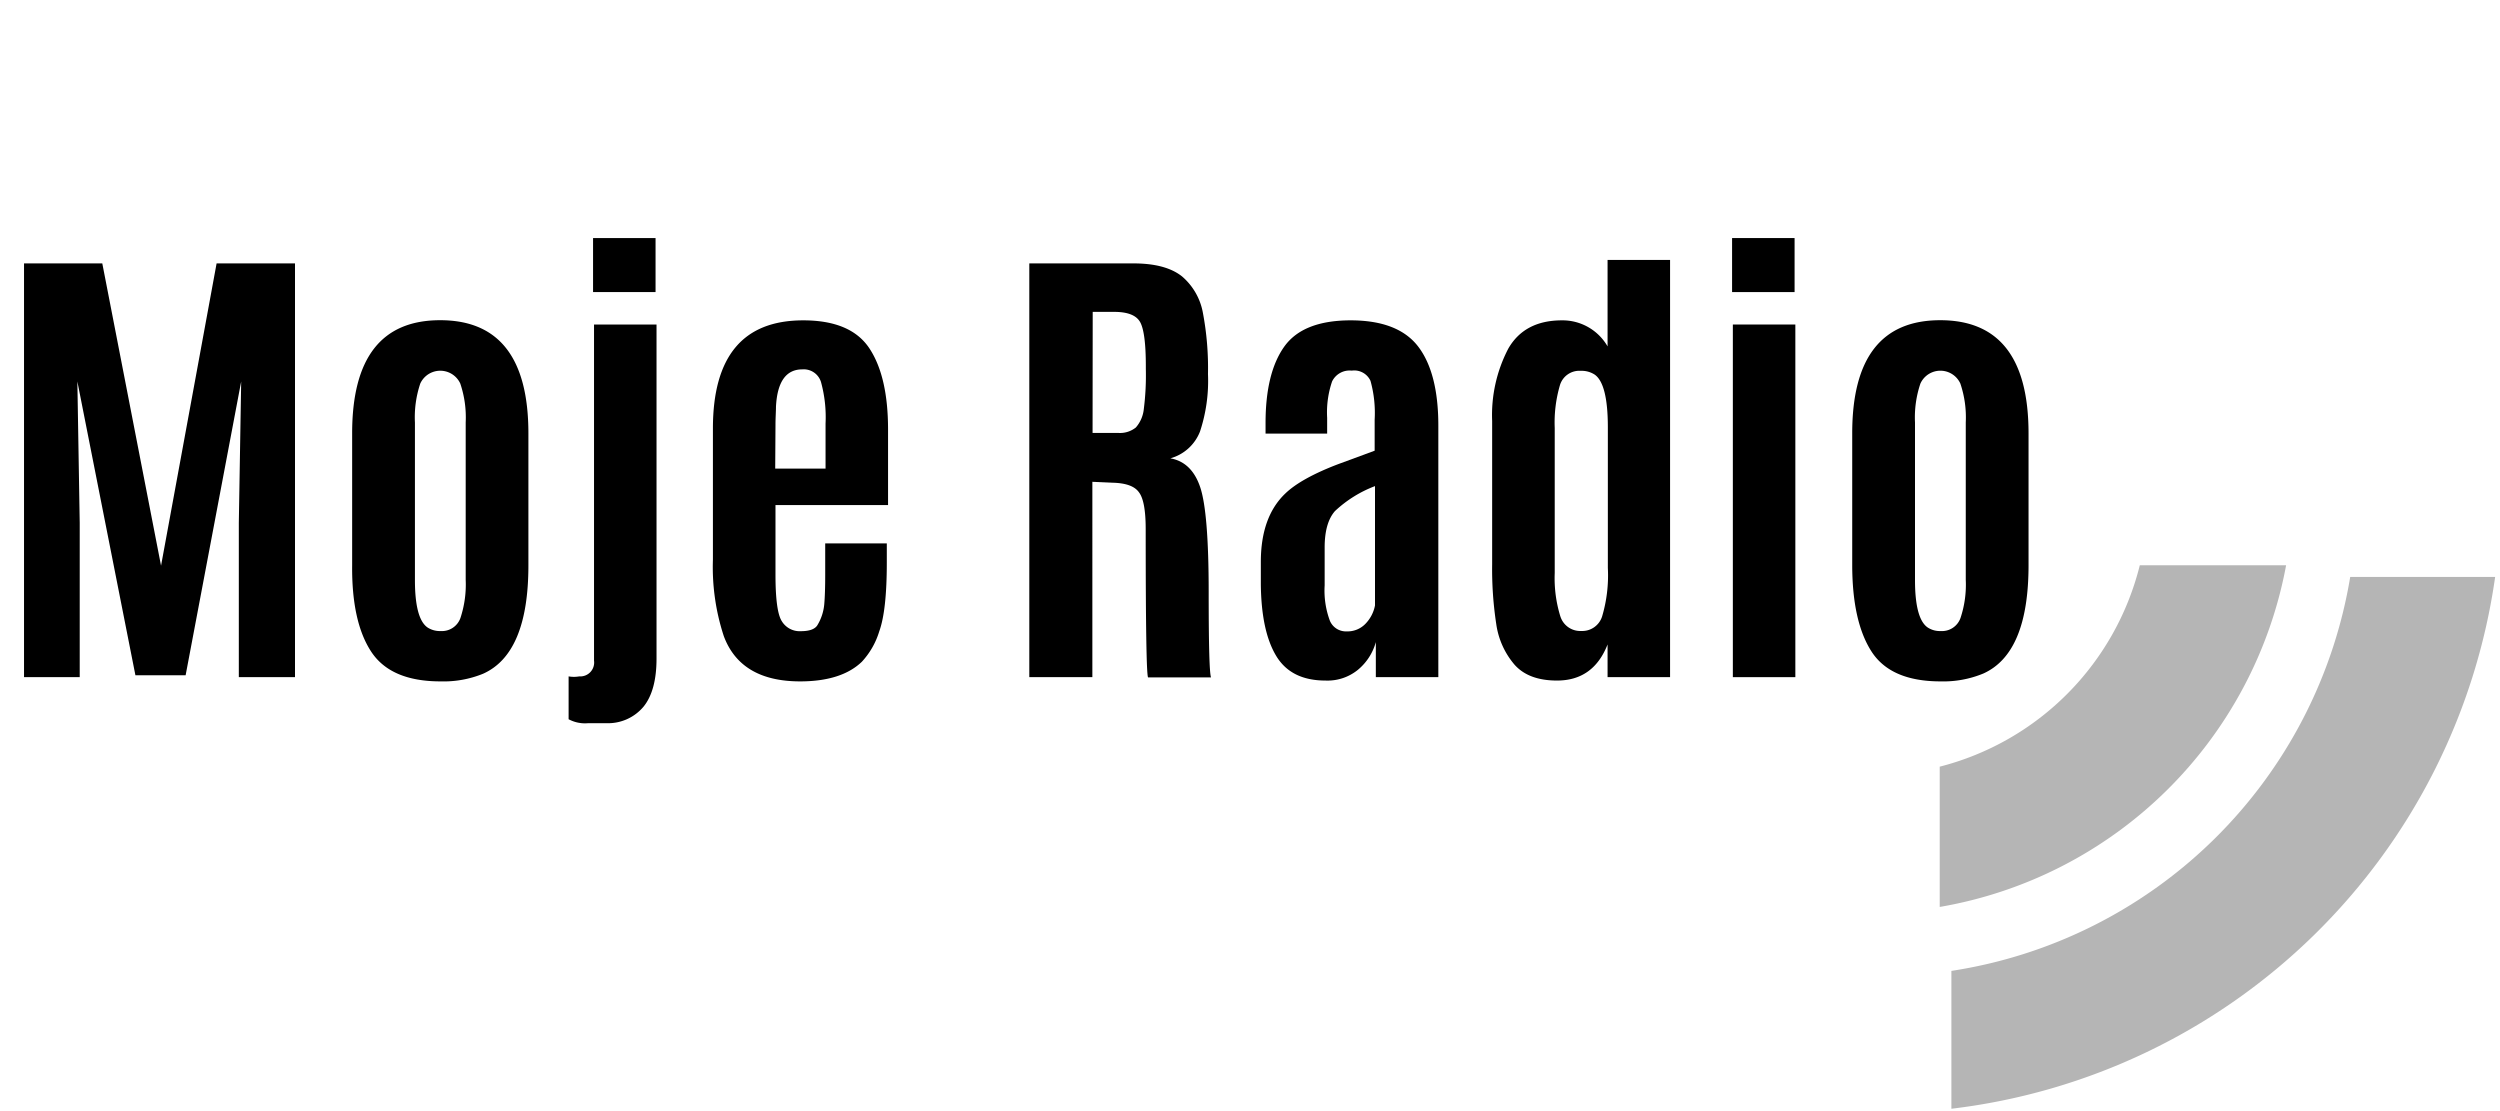 <svg id="Warstwa_1" data-name="Warstwa 1" xmlns="http://www.w3.org/2000/svg" viewBox="0 0 360 160">
  <defs>
    <style>
      .cls-1 {
        fill: #b5b5b5;
      }
    </style>
  </defs>
  <title>stacja_moje_radio</title>
  <g>
    <path class="cls-1" d="M359.3,83.08H338.43A68.75,68.75,0,0,1,281,139.81v19.85a89.8,89.8,0,0,0,78.3-76.58"/>
    <path class="cls-1" d="M329.2,81.4H308.13a39.86,39.86,0,0,1-28.81,29V130.6A61.27,61.27,0,0,0,329.2,81.4"/>
  </g>
  <g>
    <path d="M3.46,97.51V37.93H14.73l8.46,43.53,8-43.53H42.48V97.51H34.39V75.3l.34-20.37-8,42.31H19.5L11.14,54.93l.34,20.37V97.51Z"/>
    <path d="M63.44,98.12q-7.19,0-10-4.3T50.71,81.39v-19q0-16.29,12.69-16.28T76.09,62.41v19q0,12.7-6.53,15.61A15.07,15.07,0,0,1,63.44,98.12Zm0-7.25A2.83,2.83,0,0,0,66.3,89a15.35,15.35,0,0,0,.76-5.5V60.82a15.2,15.2,0,0,0-.78-5.59,3.17,3.17,0,0,0-5.76,0,15.25,15.25,0,0,0-.77,5.61V83.53q0,5.58,1.82,6.83A3.24,3.24,0,0,0,63.44,90.87Z"/>
    <path d="M87.33,104.14q-.6,0-2.64,0a5,5,0,0,1-2.81-.57V97.4a4.41,4.41,0,0,0,1.53,0,2,2,0,0,0,2.13-2.27V46.73h9v48.1c0,3.09-.63,5.41-1.88,6.94A6.66,6.66,0,0,1,87.33,104.14ZM85.4,42.06V34.28h9v7.78Z"/>
    <path d="M115.22,98.12c-5.7,0-9.39-2.18-11-6.54a31.85,31.85,0,0,1-1.56-11V61.7q0-15.57,13-15.57c4.61,0,7.79,1.36,9.57,4.09s2.65,6.61,2.65,11.64V72.73H111.67v10c0,3.52.3,5.77.91,6.72a3,3,0,0,0,2.74,1.44q1.83,0,2.37-.84a7,7,0,0,0,1-3c.09-1,.14-2.46.14-4.27V78.25h8.87V81c0,4.61-.36,7.91-1.09,9.92a11.22,11.22,0,0,1-2.5,4.37C122.17,97.16,119.2,98.12,115.22,98.12Zm-3.59-30.64h7.25V61a19.18,19.18,0,0,0-.66-6,2.6,2.6,0,0,0-2.69-1.81h0c-2.34,0-3.61,1.79-3.79,5.38,0,.68-.07,1.56-.07,2.64Z"/>
    <path d="M160.21,69.51l-2.91-.13V97.51h-9.08V37.93h15c3.11,0,5.44.63,7,1.88a9,9,0,0,1,3,5.25,42.77,42.77,0,0,1,.73,8.8,23.25,23.25,0,0,1-1.15,8.28A6.42,6.42,0,0,1,168.53,66c2.05.36,3.49,1.75,4.3,4.16s1.22,7.45,1.22,15.08.11,11.74.34,12.31h-9.07q-.34-.67-.34-21.36,0-4-.95-5.27C163.4,70,162.12,69.56,160.21,69.51Zm-2.88-7.17H161a3.65,3.65,0,0,0,2.56-.78,4.75,4.75,0,0,0,1.15-2.67A38.6,38.6,0,0,0,165,53.1v-.37q0-4.84-.81-6.33c-.55-1-1.8-1.49-3.76-1.49h-3.08Z"/>
    <path d="M190.87,98c-3.31,0-5.68-1.18-7.11-3.57s-2.15-5.8-2.2-10.27V80.92q0-6.49,3.52-9.85c1.51-1.46,4.08-2.89,7.69-4.26l2.72-1,2.46-.91V60.44a17.21,17.21,0,0,0-.6-5.6,2.57,2.57,0,0,0-2.7-1.47,2.8,2.8,0,0,0-2.83,1.56,13.78,13.78,0,0,0-.71,5.24v2.27h-8.87V60.92q0-7.22,2.69-11t9.55-3.79q6.86,0,9.75,3.79c1.92,2.52,2.89,6.32,2.89,11.37V97.51h-9V92.46a7.9,7.9,0,0,1-2.59,4A6.93,6.93,0,0,1,190.87,98ZM198,70a17.44,17.44,0,0,0-5.76,3.59q-1.49,1.69-1.49,5.25v5.45a12.47,12.47,0,0,0,.75,5.09,2.5,2.5,0,0,0,2.42,1.54,3.58,3.58,0,0,0,2.74-1.13A5.17,5.17,0,0,0,198,87.18Z"/>
    <path d="M224.21,98c-2.73,0-4.77-.76-6.13-2.3a11.44,11.44,0,0,1-2.62-5.84,52.26,52.26,0,0,1-.59-8.58V60.61a20.66,20.66,0,0,1,2.33-10.42q2.34-4.06,7.72-4.06a7.48,7.48,0,0,1,6.57,3.75V37.43h9V97.51h-9V92.8Q229.45,98,224.21,98Zm.49-9.22a3,3,0,0,0,3,2.08,3,3,0,0,0,3-2.08,20.75,20.75,0,0,0,.83-7V61.53q0-6.27-1.9-7.59a3.45,3.45,0,0,0-2-.54,2.91,2.91,0,0,0-3,2.07,19.09,19.09,0,0,0-.75,6.16V82.51A18.64,18.64,0,0,0,224.7,88.79Z"/>
    <path d="M249.42,42.06V34.28h9v7.78Zm.11,55.45V46.73h9V97.51Z"/>
    <path d="M279.45,98.12q-7.18,0-9.95-4.3t-2.78-12.43v-19q0-16.29,12.69-16.28t12.7,16.28v19q0,12.7-6.54,15.61A15.07,15.07,0,0,1,279.45,98.12Zm0-7.25A2.83,2.83,0,0,0,282.31,89a15.13,15.13,0,0,0,.76-5.5V60.82a15.2,15.2,0,0,0-.78-5.59,3.16,3.16,0,0,0-5.75,0,15.22,15.22,0,0,0-.78,5.61V83.53q0,5.58,1.83,6.83A3.19,3.19,0,0,0,279.45,90.87Z"/>
  </g>
</svg>
